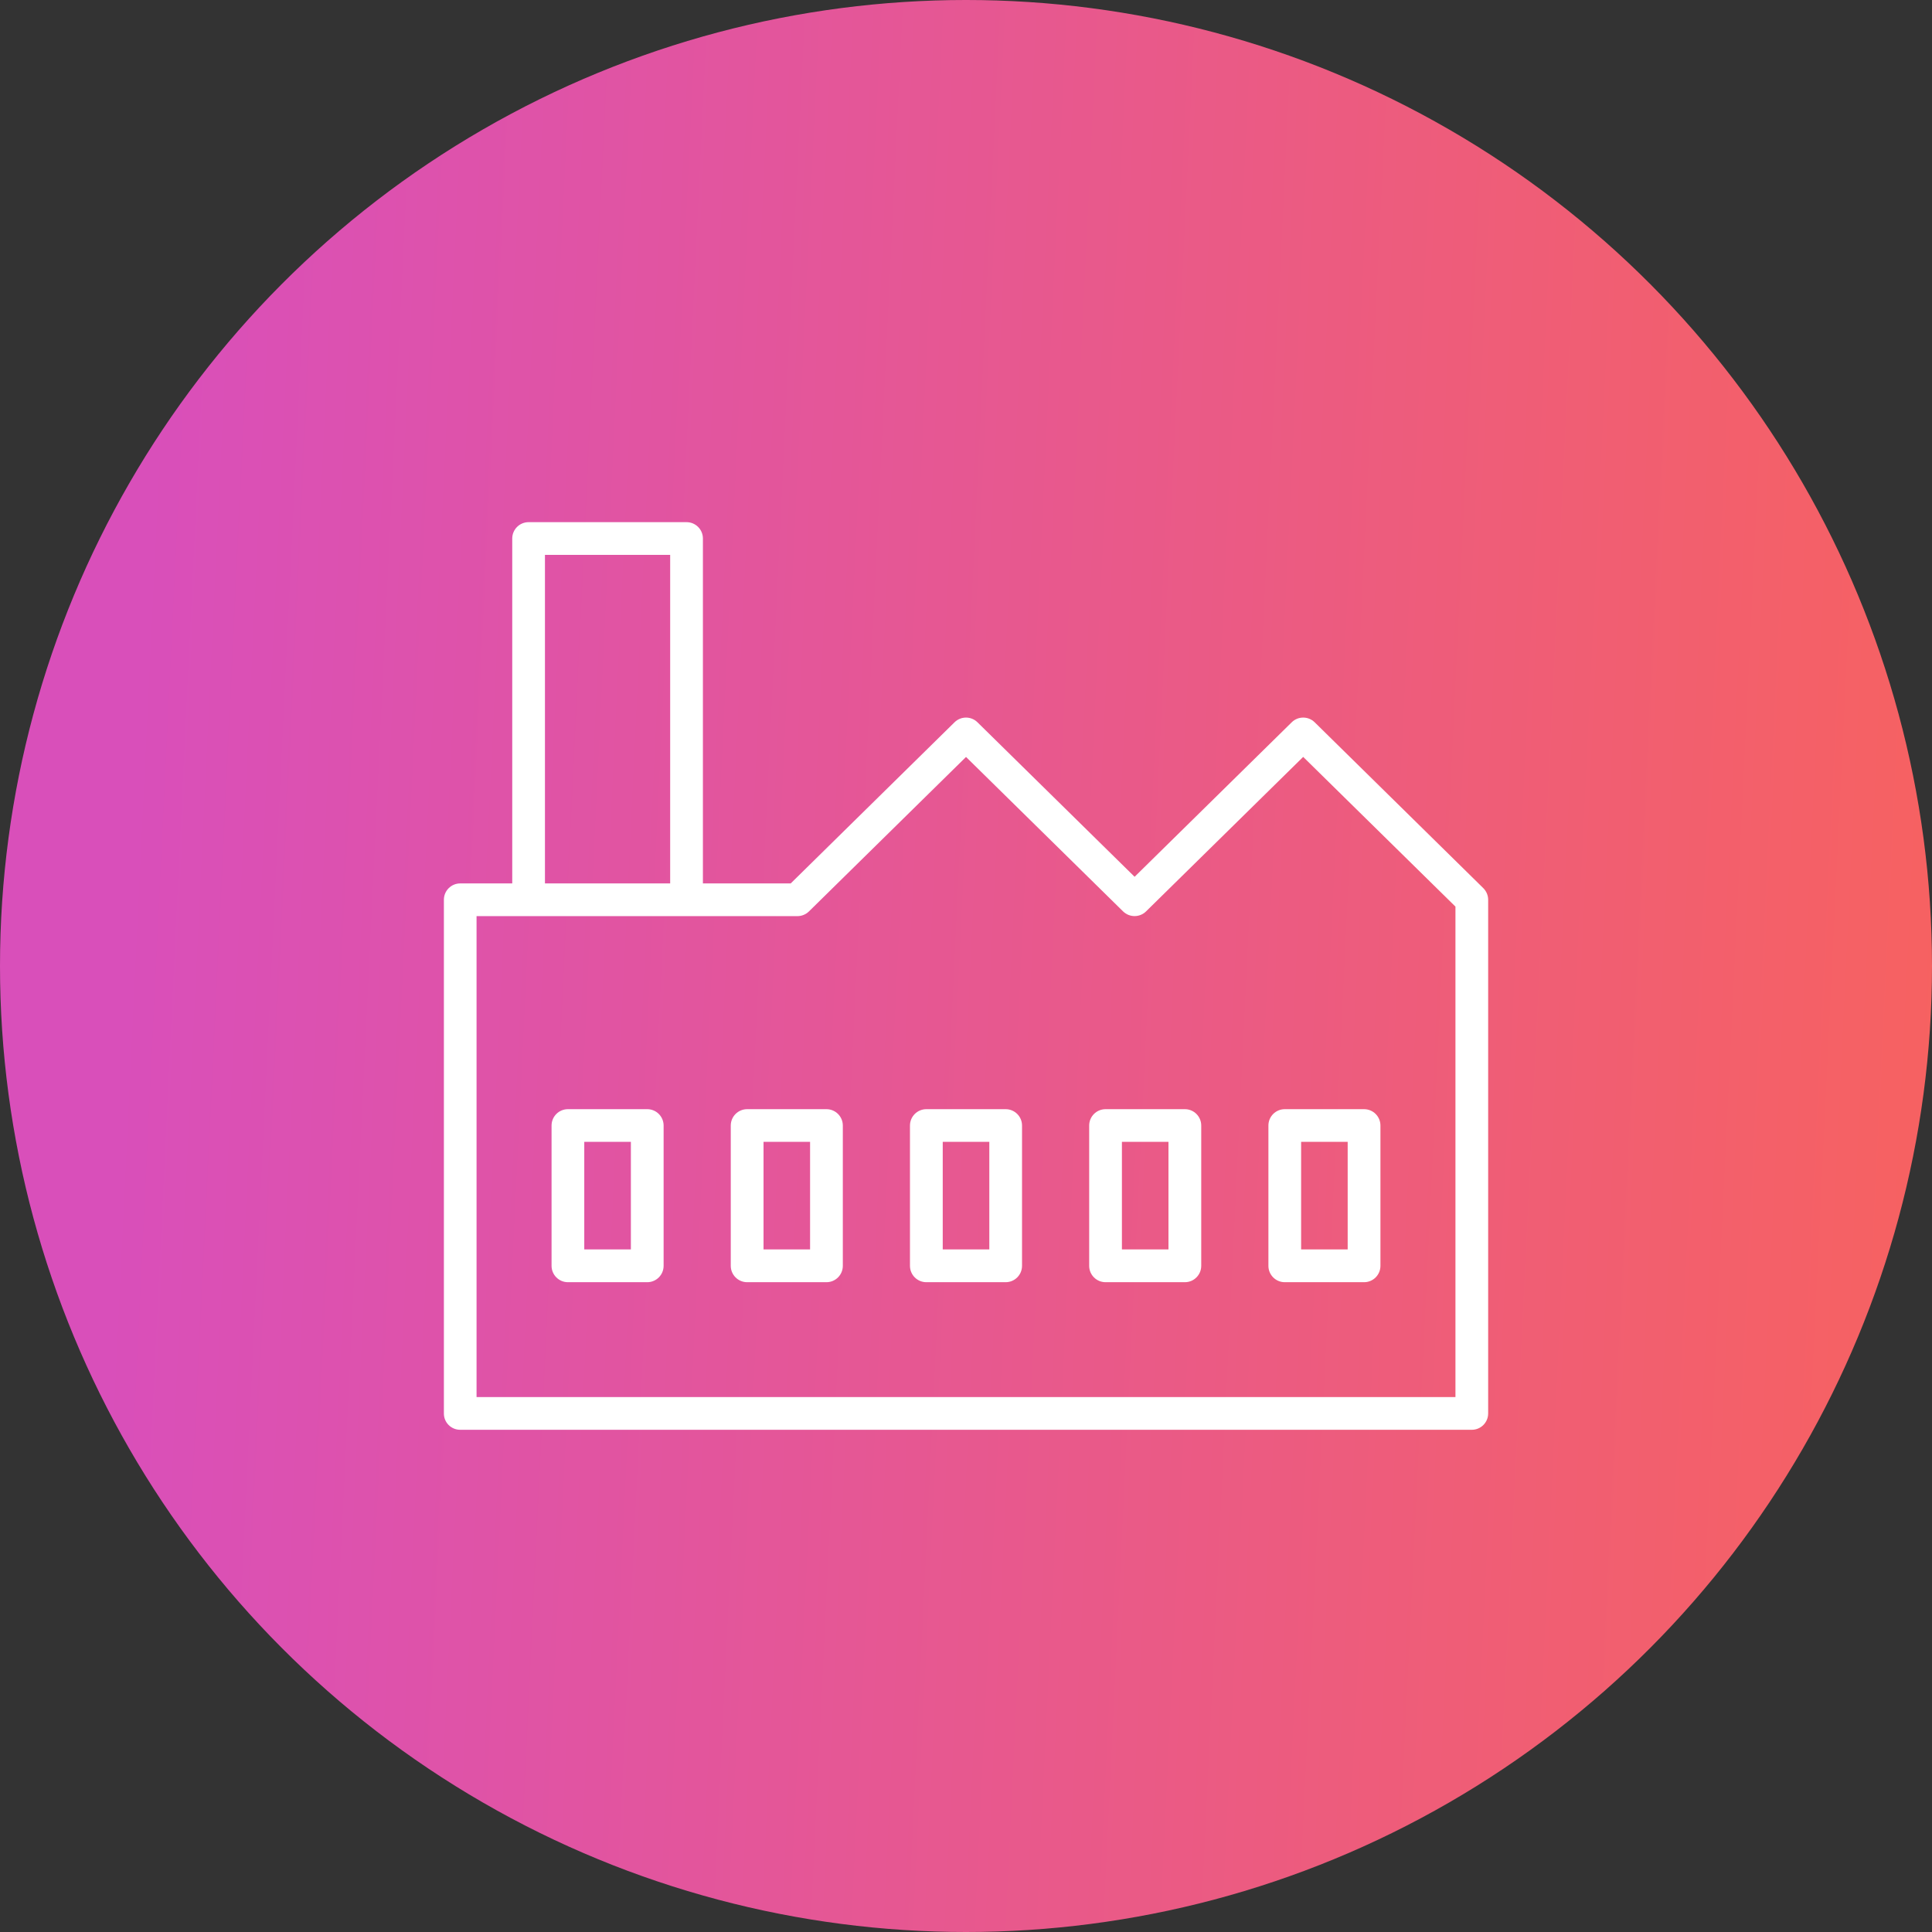 <?xml version="1.0" encoding="UTF-8"?> <svg xmlns="http://www.w3.org/2000/svg" width="74" height="74" viewBox="0 0 74 74" fill="none"><rect x="0" y="0" width="74" height="74" fill="#333333" stroke="none"/><circle cx="37" cy="37" r="37" fill="url(#paint0_linear)"></circle><g clip-path="url(#clip0)"><path d="M17.627 54.764H56.373C56.721 54.764 57 54.483 57 54.137V34.463C57 34.295 56.932 34.135 56.812 34.016L50.355 27.665C50.11 27.425 49.719 27.425 49.476 27.665L43.458 33.583L37.439 27.665C37.196 27.425 36.804 27.425 36.561 27.665L30.286 33.837H17.628C17.281 33.837 17.002 34.118 17.002 34.463V54.137C17 54.484 17.279 54.764 17.627 54.764ZM55.747 53.511H18.253V35.09H30.542C30.707 35.09 30.864 35.026 30.983 34.911L37.001 28.993L43.017 34.909C43.262 35.148 43.653 35.148 43.896 34.909L49.915 28.991L55.747 34.725V53.511Z" fill="white"></path><path d="M26.296 35.062C26.643 35.062 26.923 34.781 26.923 34.436V20.627C26.923 20.279 26.642 20 26.296 20H20.247C19.9 20 19.62 20.281 19.62 20.627V34.426C19.62 34.774 19.901 35.053 20.247 35.053C20.594 35.053 20.873 34.772 20.873 34.426V21.253H25.669V34.436C25.669 34.783 25.951 35.062 26.296 35.062Z" fill="white"></path><path d="M49.209 49.111H52.248C52.595 49.111 52.874 48.83 52.874 48.484V43.111C52.874 42.764 52.593 42.484 52.248 42.484H49.209C48.862 42.484 48.583 42.766 48.583 43.111V48.484C48.583 48.83 48.862 49.111 49.209 49.111ZM51.619 47.856H49.836V43.736H51.619V47.856V47.856Z" fill="white"></path><path d="M42.345 49.111H45.384C45.731 49.111 46.01 48.83 46.01 48.484V43.111C46.01 42.764 45.729 42.484 45.384 42.484H42.345C41.998 42.484 41.718 42.766 41.718 43.111V48.484C41.718 48.83 41.998 49.111 42.345 49.111ZM44.755 47.856H42.972V43.736H44.755V47.856Z" fill="white"></path><path d="M35.481 49.111H38.519C38.867 49.111 39.146 48.83 39.146 48.484V43.111C39.146 42.764 38.865 42.484 38.519 42.484H35.481C35.134 42.484 34.854 42.766 34.854 43.111V48.484C34.854 48.83 35.134 49.111 35.481 49.111ZM37.893 47.856H36.109V43.736H37.893V47.856Z" fill="white"></path><path d="M28.617 49.111H31.655C32.002 49.111 32.282 48.83 32.282 48.484V43.111C32.282 42.764 32 42.484 31.655 42.484H28.617C28.27 42.484 27.99 42.766 27.99 43.111V48.484C27.99 48.83 28.271 49.111 28.617 49.111ZM31.028 47.856H29.245V43.736H31.028V47.856Z" fill="white"></path><path d="M21.752 49.111H24.791C25.138 49.111 25.418 48.83 25.418 48.484V43.111C25.418 42.764 25.136 42.484 24.791 42.484H21.752C21.405 42.484 21.126 42.766 21.126 43.111V48.484C21.126 48.83 21.407 49.111 21.752 49.111ZM24.164 47.856H22.379V43.736H24.164V47.856Z" fill="white"></path></g><defs><linearGradient id="paint0_linear" x1="74" y1="74" x2="3.18" y2="70.6" gradientUnits="userSpaceOnUse"><stop stop-color="#F7625F"></stop><stop offset="1" stop-color="#D94FBA"></stop></linearGradient><clipPath id="clip0"><rect width="40" height="34.764" fill="white" transform="matrix(-1 0 0 1 57 20)"></rect></clipPath></defs></svg> 